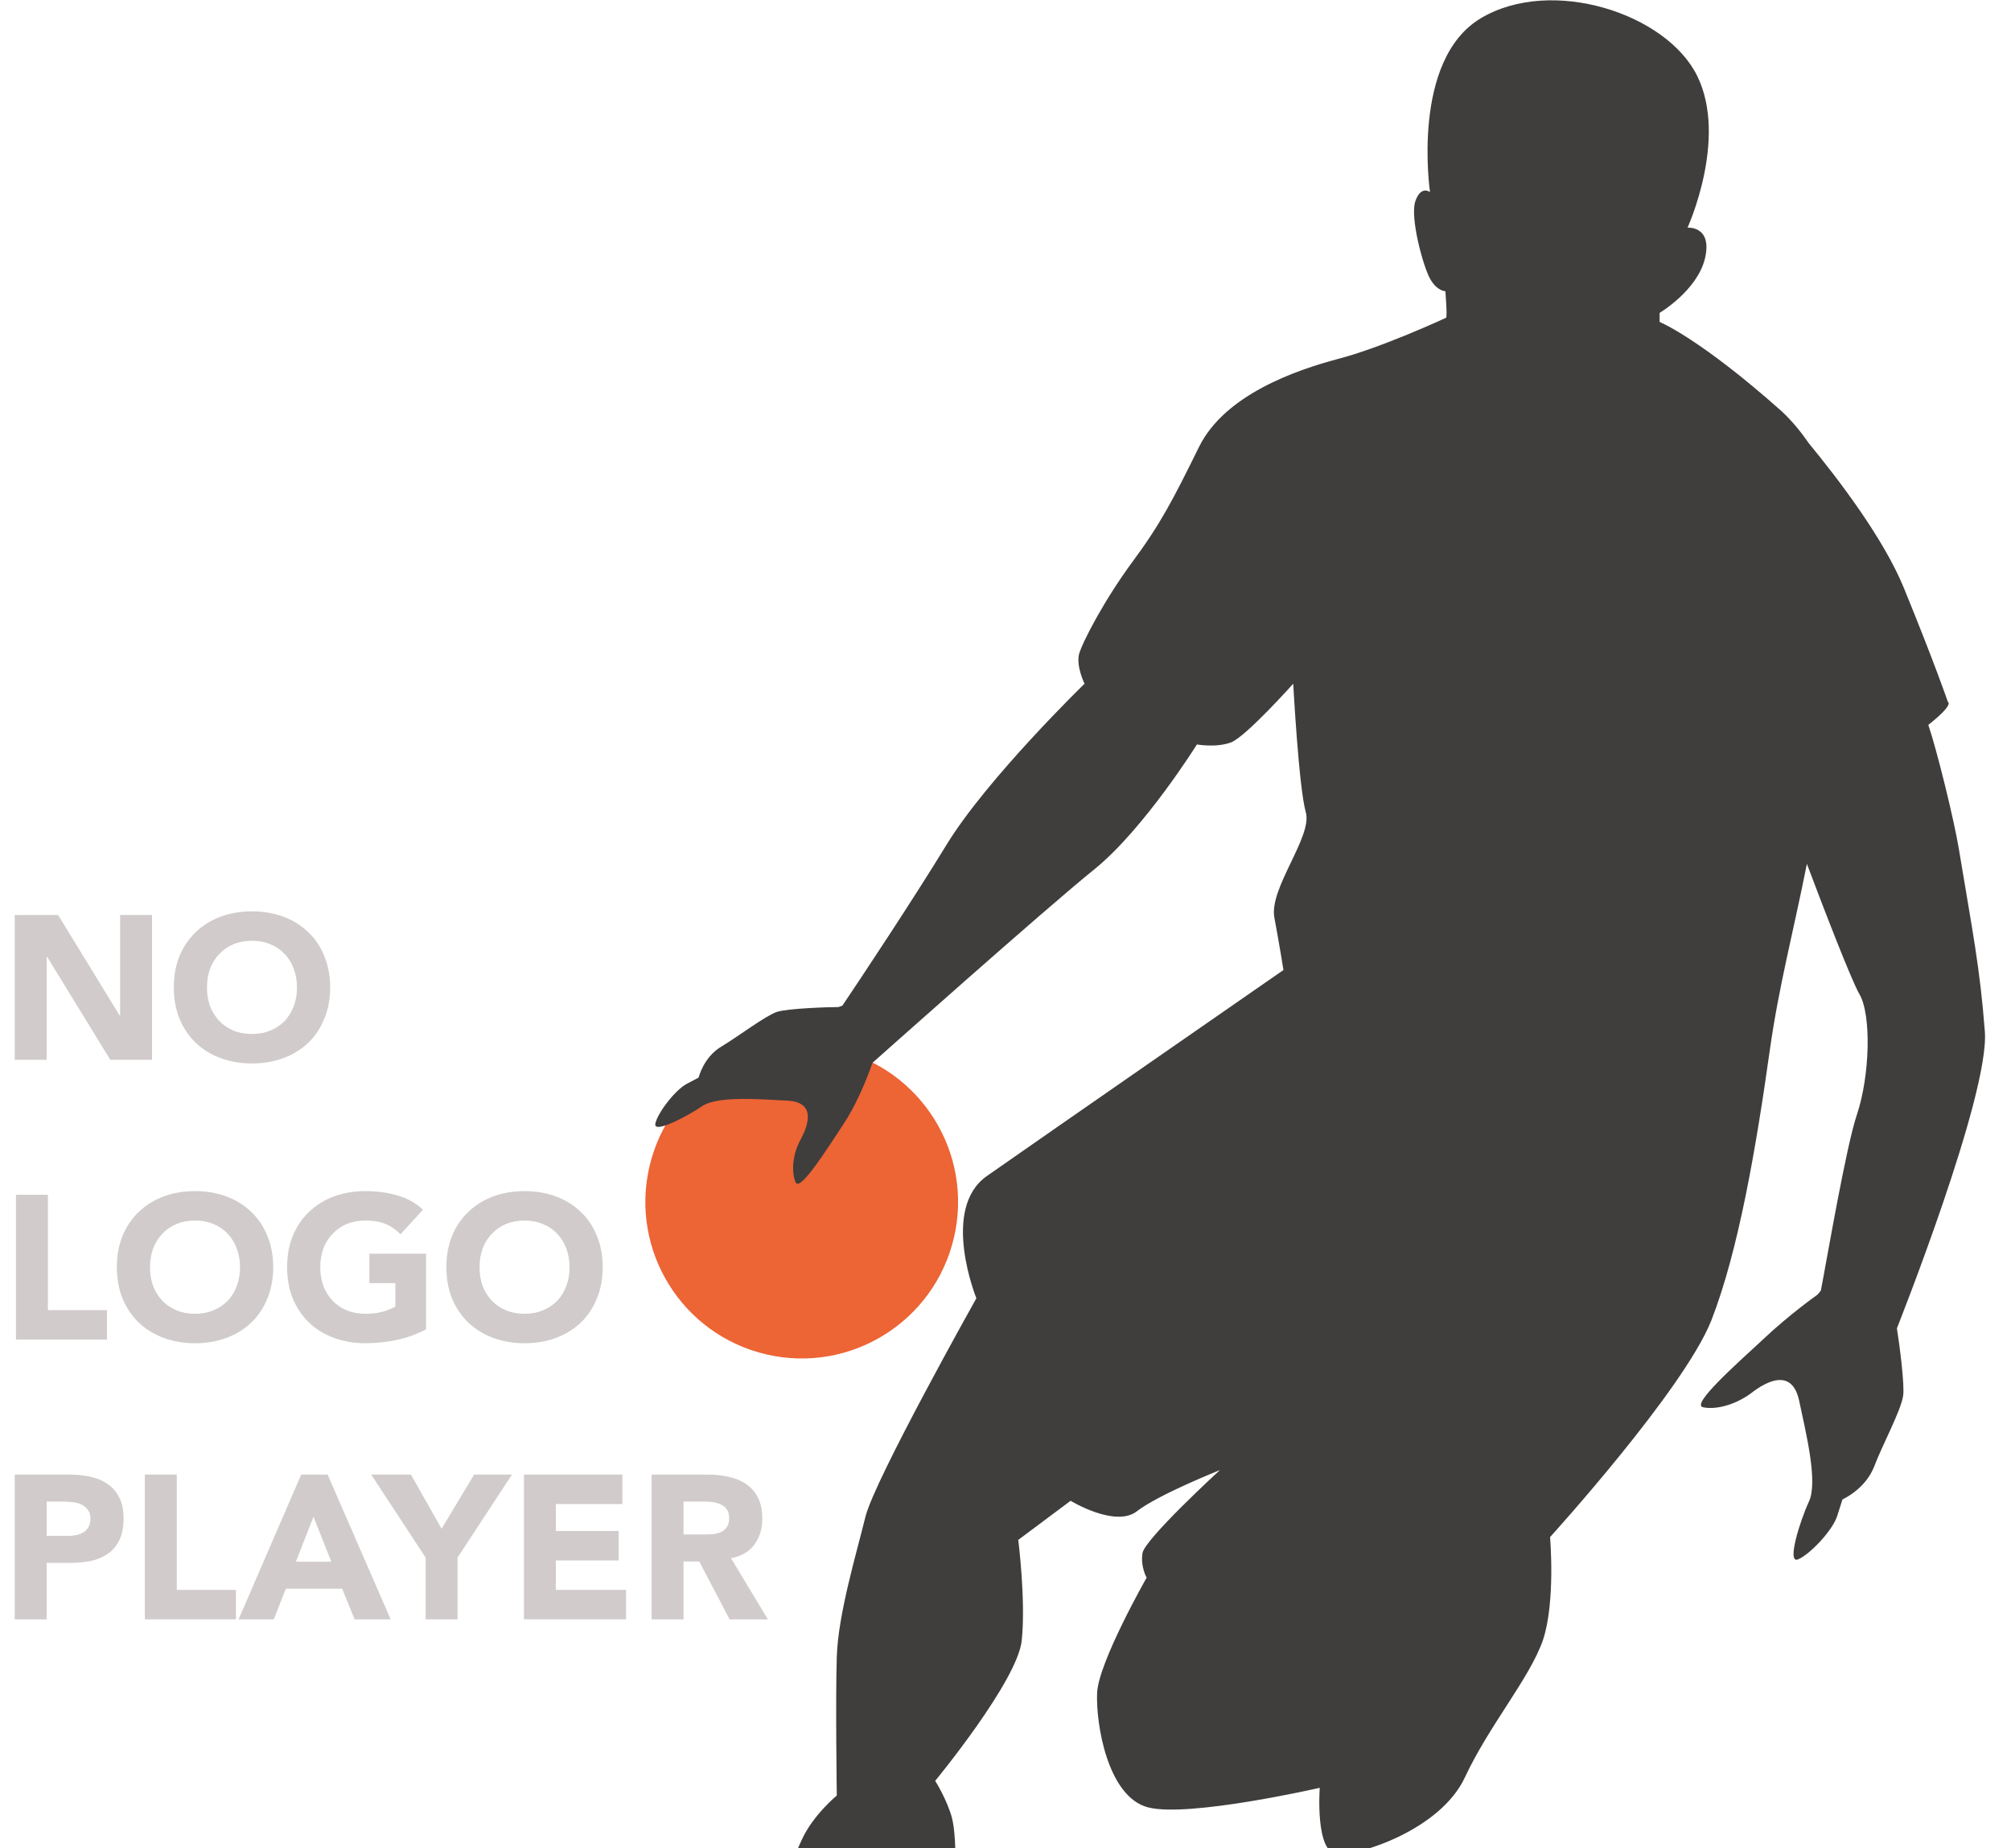 <svg width="222" height="204" viewBox="0 0 222 204" fill="none" xmlns="http://www.w3.org/2000/svg">
<g clip-path="url(#clip0_9289_2075)">
<path d="M105.31 136.603C107.479 127.316 101.713 118.029 92.432 115.859C83.15 113.688 73.868 119.457 71.698 128.743C69.529 138.029 75.295 147.316 84.576 149.487C93.858 151.657 103.14 145.889 105.31 136.603Z" fill="#ED6435"/>
<path d="M209.405 146.611C209.405 146.611 219.652 120.865 219.113 113.851C218.573 106.759 217.726 102.674 216.262 93.809C215.723 90.495 213.797 82.709 212.872 80.011C215.8 77.699 215.029 77.468 215.029 77.468C215.029 77.468 213.643 73.382 210.176 64.903C207.941 59.431 202.934 52.879 199.698 48.947C198.85 47.714 197.849 46.481 196.693 45.401C187.602 37.308 183.211 35.535 183.211 35.535V34.533C183.211 34.533 187.371 32.066 188.218 28.52C189.066 24.898 186.292 25.129 186.292 25.129C186.292 25.129 190.761 15.339 187.371 8.402C183.981 1.465 171.269 -2.621 163.488 2.004C155.706 6.629 157.863 21.198 157.863 21.198C157.863 21.198 156.862 20.427 156.246 22.2C155.629 23.973 157.093 29.368 157.863 30.756C158.634 32.143 159.558 32.143 159.558 32.143C159.558 32.143 159.79 34.995 159.635 35.072C159.481 35.15 152.47 38.387 147.694 39.62C143.071 40.854 135.213 43.551 132.362 49.333C129.512 55.114 128.125 57.812 125.043 61.974C121.961 66.137 119.496 70.839 119.111 72.226C118.803 73.614 119.727 75.464 119.727 75.464C119.727 75.464 108.941 85.947 104.472 93.27C100.851 99.205 95.073 107.915 92.993 110.999C92.839 111.076 92.685 111.076 92.608 111.153C91.375 111.153 86.907 111.307 85.751 111.692C84.441 112.155 81.514 114.39 79.588 115.546C77.661 116.703 77.122 118.938 77.122 118.938C77.122 118.938 77.122 118.938 75.812 119.632C74.503 120.326 72.577 122.869 72.346 124.025C72.114 125.182 75.812 123.255 77.507 122.098C79.202 120.942 83.825 121.328 86.907 121.482C90.065 121.636 89.295 124.103 88.37 125.798C87.446 127.494 87.369 129.421 87.831 130.5C88.293 131.58 91.221 126.955 93.147 124.025C95.073 121.096 96.306 117.319 96.306 117.319C96.306 117.319 115.413 100.284 120.883 95.89C126.353 91.42 132.131 82.17 132.131 82.17C132.131 82.17 134.288 82.555 135.906 81.939C137.524 81.322 142.763 75.464 142.763 75.464C142.763 75.464 143.379 86.949 144.15 89.647C144.92 92.345 140.066 98.049 140.683 101.286C141.299 104.601 141.684 107.067 141.684 107.067C141.684 107.067 114.103 126.184 108.941 129.807C103.779 133.43 107.785 143.296 107.785 143.296C107.785 143.296 96.537 163.337 95.535 167.423C94.534 171.508 92.531 178.137 92.377 182.839C92.223 187.541 92.377 198.179 92.377 198.179C92.377 198.179 89.757 200.337 88.525 203.035C87.292 205.733 85.905 209.124 84.364 210.666C82.823 212.208 76.198 218.528 74.503 222.768C72.808 227.008 70.65 232.635 74.04 233.637C77.43 234.639 89.141 232.48 92.762 226.776C96.383 221.072 99.311 217.218 102.7 214.212C106.09 211.206 105.628 202.649 105.089 200.645C104.55 198.641 103.24 196.56 103.24 196.56C103.24 196.56 112.331 185.537 112.793 181.066C113.255 176.596 112.408 169.967 112.408 169.967L118.186 165.65C118.186 165.65 123.117 168.656 125.505 166.806C127.894 164.956 134.673 162.258 134.673 162.258C134.673 162.258 126.353 169.889 126.122 171.431C125.89 172.973 126.584 174.129 126.584 174.129C126.584 174.129 121.268 183.456 121.114 186.848C120.96 190.239 122.269 198.333 126.738 199.489C131.206 200.645 145.691 197.331 145.691 197.331C145.691 197.331 145.151 204.499 147.617 204.654C150.082 204.808 159.019 201.956 161.716 196.175C164.412 190.393 168.881 185.229 170.344 180.989C171.731 176.75 171.115 169.658 171.115 169.658C171.115 169.658 185.83 153.471 188.912 145.763C191.917 138.054 193.843 126.8 195.383 115.855C196.385 108.763 198.003 102.751 199.467 95.351C201.47 100.67 204.398 108.224 205.245 109.688C206.632 112.001 206.401 118.784 205.014 122.946C203.781 126.569 201.701 138.902 201.008 142.448C200.776 142.757 200.622 142.911 200.622 142.911C200.622 142.911 197.541 145.069 194.536 147.921C191.531 150.696 186.678 155.013 187.987 155.321C189.374 155.629 191.531 155.09 193.303 153.779C195.075 152.392 197.849 151.004 198.619 154.627C199.39 158.25 200.699 163.569 199.698 165.727C198.696 167.885 197.232 172.587 198.465 172.125C199.698 171.662 202.394 168.887 202.857 167.192C203.396 165.496 203.396 165.496 203.396 165.496C203.396 165.496 205.861 164.417 206.863 161.95C207.787 159.483 209.868 155.706 210.099 154.011C210.253 152.777 209.713 148.538 209.405 146.611Z" fill="#403D3D"/>
<path d="M1.626 100.995H6.415L13.215 112.098H13.26V100.995H16.784V116.972H12.176L5.196 105.599H5.15V116.972H1.626V100.995Z" fill="#D1CBCB"/>
<path d="M19.188 108.984C19.188 107.705 19.399 106.546 19.821 105.508C20.258 104.47 20.86 103.59 21.628 102.868C22.396 102.131 23.307 101.567 24.361 101.175C25.416 100.784 26.568 100.589 27.817 100.589C29.067 100.589 30.22 100.784 31.274 101.175C32.328 101.567 33.239 102.131 34.007 102.868C34.775 103.59 35.37 104.47 35.792 105.508C36.228 106.546 36.447 107.705 36.447 108.984C36.447 110.262 36.228 111.421 35.792 112.459C35.37 113.497 34.775 114.385 34.007 115.122C33.239 115.844 32.328 116.401 31.274 116.792C30.22 117.183 29.067 117.379 27.817 117.379C26.568 117.379 25.416 117.183 24.361 116.792C23.307 116.401 22.396 115.844 21.628 115.122C20.86 114.385 20.258 113.497 19.821 112.459C19.399 111.421 19.188 110.262 19.188 108.984ZM22.848 108.984C22.848 109.736 22.961 110.428 23.187 111.06C23.428 111.677 23.767 112.218 24.203 112.685C24.64 113.136 25.16 113.49 25.762 113.745C26.379 114.001 27.065 114.129 27.817 114.129C28.57 114.129 29.248 114.001 29.851 113.745C30.468 113.49 30.995 113.136 31.432 112.685C31.869 112.218 32.2 111.677 32.426 111.06C32.667 110.428 32.787 109.736 32.787 108.984C32.787 108.246 32.667 107.562 32.426 106.93C32.2 106.298 31.869 105.757 31.432 105.305C30.995 104.839 30.468 104.478 29.851 104.222C29.248 103.966 28.57 103.838 27.817 103.838C27.065 103.838 26.379 103.966 25.762 104.222C25.16 104.478 24.64 104.839 24.203 105.305C23.767 105.757 23.428 106.298 23.187 106.93C22.961 107.562 22.848 108.246 22.848 108.984Z" fill="#D1CBCB"/>
<path d="M1.762 131.876H5.286V144.603H11.814V147.853H1.762V131.876Z" fill="#D1CBCB"/>
<path d="M12.901 139.864C12.901 138.586 13.112 137.427 13.534 136.389C13.97 135.351 14.573 134.471 15.341 133.749C16.109 133.011 17.02 132.447 18.074 132.056C19.128 131.665 20.28 131.469 21.53 131.469C22.78 131.469 23.932 131.665 24.987 132.056C26.041 132.447 26.952 133.011 27.72 133.749C28.488 134.471 29.083 135.351 29.505 136.389C29.941 137.427 30.16 138.586 30.16 139.864C30.16 141.143 29.941 142.302 29.505 143.34C29.083 144.378 28.488 145.265 27.72 146.003C26.952 146.725 26.041 147.281 24.987 147.673C23.932 148.064 22.78 148.259 21.53 148.259C20.28 148.259 19.128 148.064 18.074 147.673C17.02 147.281 16.109 146.725 15.341 146.003C14.573 145.265 13.97 144.378 13.534 143.34C13.112 142.302 12.901 141.143 12.901 139.864ZM16.561 139.864C16.561 140.617 16.674 141.309 16.899 141.941C17.14 142.557 17.479 143.099 17.916 143.565C18.353 144.017 18.872 144.37 19.475 144.626C20.092 144.882 20.777 145.01 21.53 145.01C22.283 145.01 22.961 144.882 23.564 144.626C24.181 144.37 24.708 144.017 25.145 143.565C25.581 143.099 25.913 142.557 26.139 141.941C26.38 141.309 26.5 140.617 26.5 139.864C26.5 139.127 26.38 138.443 26.139 137.811C25.913 137.179 25.581 136.637 25.145 136.186C24.708 135.72 24.181 135.358 23.564 135.103C22.961 134.847 22.283 134.719 21.53 134.719C20.777 134.719 20.092 134.847 19.475 135.103C18.872 135.358 18.353 135.72 17.916 136.186C17.479 136.637 17.14 137.179 16.899 137.811C16.674 138.443 16.561 139.127 16.561 139.864Z" fill="#D1CBCB"/>
<path d="M47.035 146.725C45.996 147.266 44.911 147.658 43.782 147.898C42.652 148.139 41.5 148.259 40.326 148.259C39.076 148.259 37.924 148.064 36.869 147.673C35.815 147.281 34.904 146.725 34.136 146.003C33.368 145.265 32.766 144.378 32.329 143.34C31.907 142.302 31.696 141.143 31.696 139.864C31.696 138.586 31.907 137.427 32.329 136.389C32.766 135.351 33.368 134.471 34.136 133.749C34.904 133.011 35.815 132.447 36.869 132.056C37.924 131.665 39.076 131.469 40.326 131.469C41.606 131.469 42.78 131.627 43.85 131.943C44.934 132.244 45.883 132.771 46.696 133.523L44.211 136.231C43.729 135.735 43.187 135.358 42.585 135.103C41.982 134.847 41.229 134.719 40.326 134.719C39.573 134.719 38.888 134.847 38.27 135.103C37.668 135.358 37.148 135.72 36.711 136.186C36.275 136.637 35.936 137.179 35.695 137.811C35.469 138.443 35.356 139.127 35.356 139.864C35.356 140.617 35.469 141.309 35.695 141.941C35.936 142.557 36.275 143.099 36.711 143.565C37.148 144.017 37.668 144.37 38.27 144.626C38.888 144.882 39.573 145.01 40.326 145.01C41.094 145.01 41.756 144.927 42.313 144.761C42.871 144.581 43.315 144.4 43.646 144.22V141.625H40.777V138.375H47.035V146.725Z" fill="#D1CBCB"/>
<path d="M49.278 139.864C49.278 138.586 49.489 137.427 49.911 136.389C50.348 135.351 50.95 134.471 51.718 133.749C52.486 133.011 53.397 132.447 54.451 132.056C55.506 131.665 56.658 131.469 57.908 131.469C59.158 131.469 60.31 131.665 61.364 132.056C62.418 132.447 63.329 133.011 64.097 133.749C64.865 134.471 65.46 135.351 65.882 136.389C66.319 137.427 66.537 138.586 66.537 139.864C66.537 141.143 66.319 142.302 65.882 143.34C65.46 144.378 64.865 145.265 64.097 146.003C63.329 146.725 62.418 147.281 61.364 147.673C60.31 148.064 59.158 148.259 57.908 148.259C56.658 148.259 55.506 148.064 54.451 147.673C53.397 147.281 52.486 146.725 51.718 146.003C50.95 145.265 50.348 144.378 49.911 143.34C49.489 142.302 49.278 141.143 49.278 139.864ZM52.938 139.864C52.938 140.617 53.051 141.309 53.277 141.941C53.518 142.557 53.856 143.099 54.293 143.565C54.73 144.017 55.25 144.37 55.852 144.626C56.469 144.882 57.155 145.01 57.908 145.01C58.661 145.01 59.338 144.882 59.941 144.626C60.558 144.37 61.085 144.017 61.522 143.565C61.959 143.099 62.29 142.557 62.516 141.941C62.757 141.309 62.877 140.617 62.877 139.864C62.877 139.127 62.757 138.443 62.516 137.811C62.29 137.179 61.959 136.637 61.522 136.186C61.085 135.72 60.558 135.358 59.941 135.103C59.338 134.847 58.661 134.719 57.908 134.719C57.155 134.719 56.469 134.847 55.852 135.103C55.25 135.358 54.73 135.72 54.293 136.186C53.856 136.637 53.518 137.179 53.277 137.811C53.051 138.443 52.938 139.127 52.938 139.864Z" fill="#D1CBCB"/>
<path d="M1.626 162.756H7.568C8.396 162.756 9.179 162.832 9.917 162.982C10.655 163.132 11.295 163.396 11.837 163.772C12.394 164.133 12.831 164.629 13.147 165.261C13.479 165.878 13.644 166.66 13.644 167.608C13.644 168.541 13.493 169.323 13.192 169.955C12.891 170.587 12.477 171.091 11.95 171.467C11.423 171.843 10.798 172.114 10.075 172.28C9.352 172.43 8.569 172.505 7.726 172.505H5.15V178.734H1.626V162.756ZM5.15 169.526H7.5C7.816 169.526 8.117 169.496 8.403 169.436C8.705 169.376 8.968 169.278 9.194 169.143C9.435 168.992 9.623 168.797 9.759 168.556C9.909 168.3 9.985 167.984 9.985 167.608C9.985 167.202 9.887 166.879 9.691 166.638C9.51 166.382 9.269 166.187 8.968 166.051C8.682 165.916 8.358 165.833 7.997 165.803C7.635 165.758 7.289 165.735 6.958 165.735H5.15V169.526Z" fill="#D1CBCB"/>
<path d="M15.991 162.756H19.515V175.484H26.043V178.734H15.991V162.756Z" fill="#D1CBCB"/>
<path d="M33.252 162.756H36.166L43.123 178.734H39.148L37.77 175.349H31.558L30.225 178.734H26.339L33.252 162.756ZM34.607 167.405L32.664 172.37H36.572L34.607 167.405Z" fill="#D1CBCB"/>
<path d="M46.986 171.919L40.977 162.756H45.36L48.748 168.737L52.34 162.756H56.519L50.51 171.919V178.734H46.986V171.919Z" fill="#D1CBCB"/>
<path d="M57.839 162.756H68.705V166.006H61.363V168.985H68.298V172.235H61.363V175.484H69.111V178.734H57.839V162.756Z" fill="#D1CBCB"/>
<path d="M71.932 162.756H78.122C78.935 162.756 79.703 162.839 80.426 163.005C81.164 163.155 81.804 163.418 82.346 163.794C82.903 164.155 83.34 164.652 83.656 165.284C83.988 165.901 84.153 166.675 84.153 167.608C84.153 168.737 83.86 169.699 83.272 170.497C82.685 171.279 81.826 171.776 80.697 171.986L84.763 178.734H80.539L77.196 172.347H75.456V178.734H71.932V162.756ZM75.456 169.368H77.534C77.851 169.368 78.182 169.361 78.528 169.346C78.89 169.316 79.214 169.248 79.5 169.143C79.786 169.022 80.019 168.842 80.2 168.601C80.396 168.36 80.494 168.022 80.494 167.586C80.494 167.179 80.411 166.856 80.245 166.615C80.08 166.375 79.869 166.194 79.613 166.074C79.357 165.938 79.063 165.848 78.732 165.803C78.4 165.758 78.077 165.735 77.76 165.735H75.456V169.368Z" fill="#D1CBCB"/>
</g>
<defs>
<clipPath id="clip0_9289_2075">
<rect width="222" height="204" fill="white"/>
</clipPath>
</defs>
</svg>
